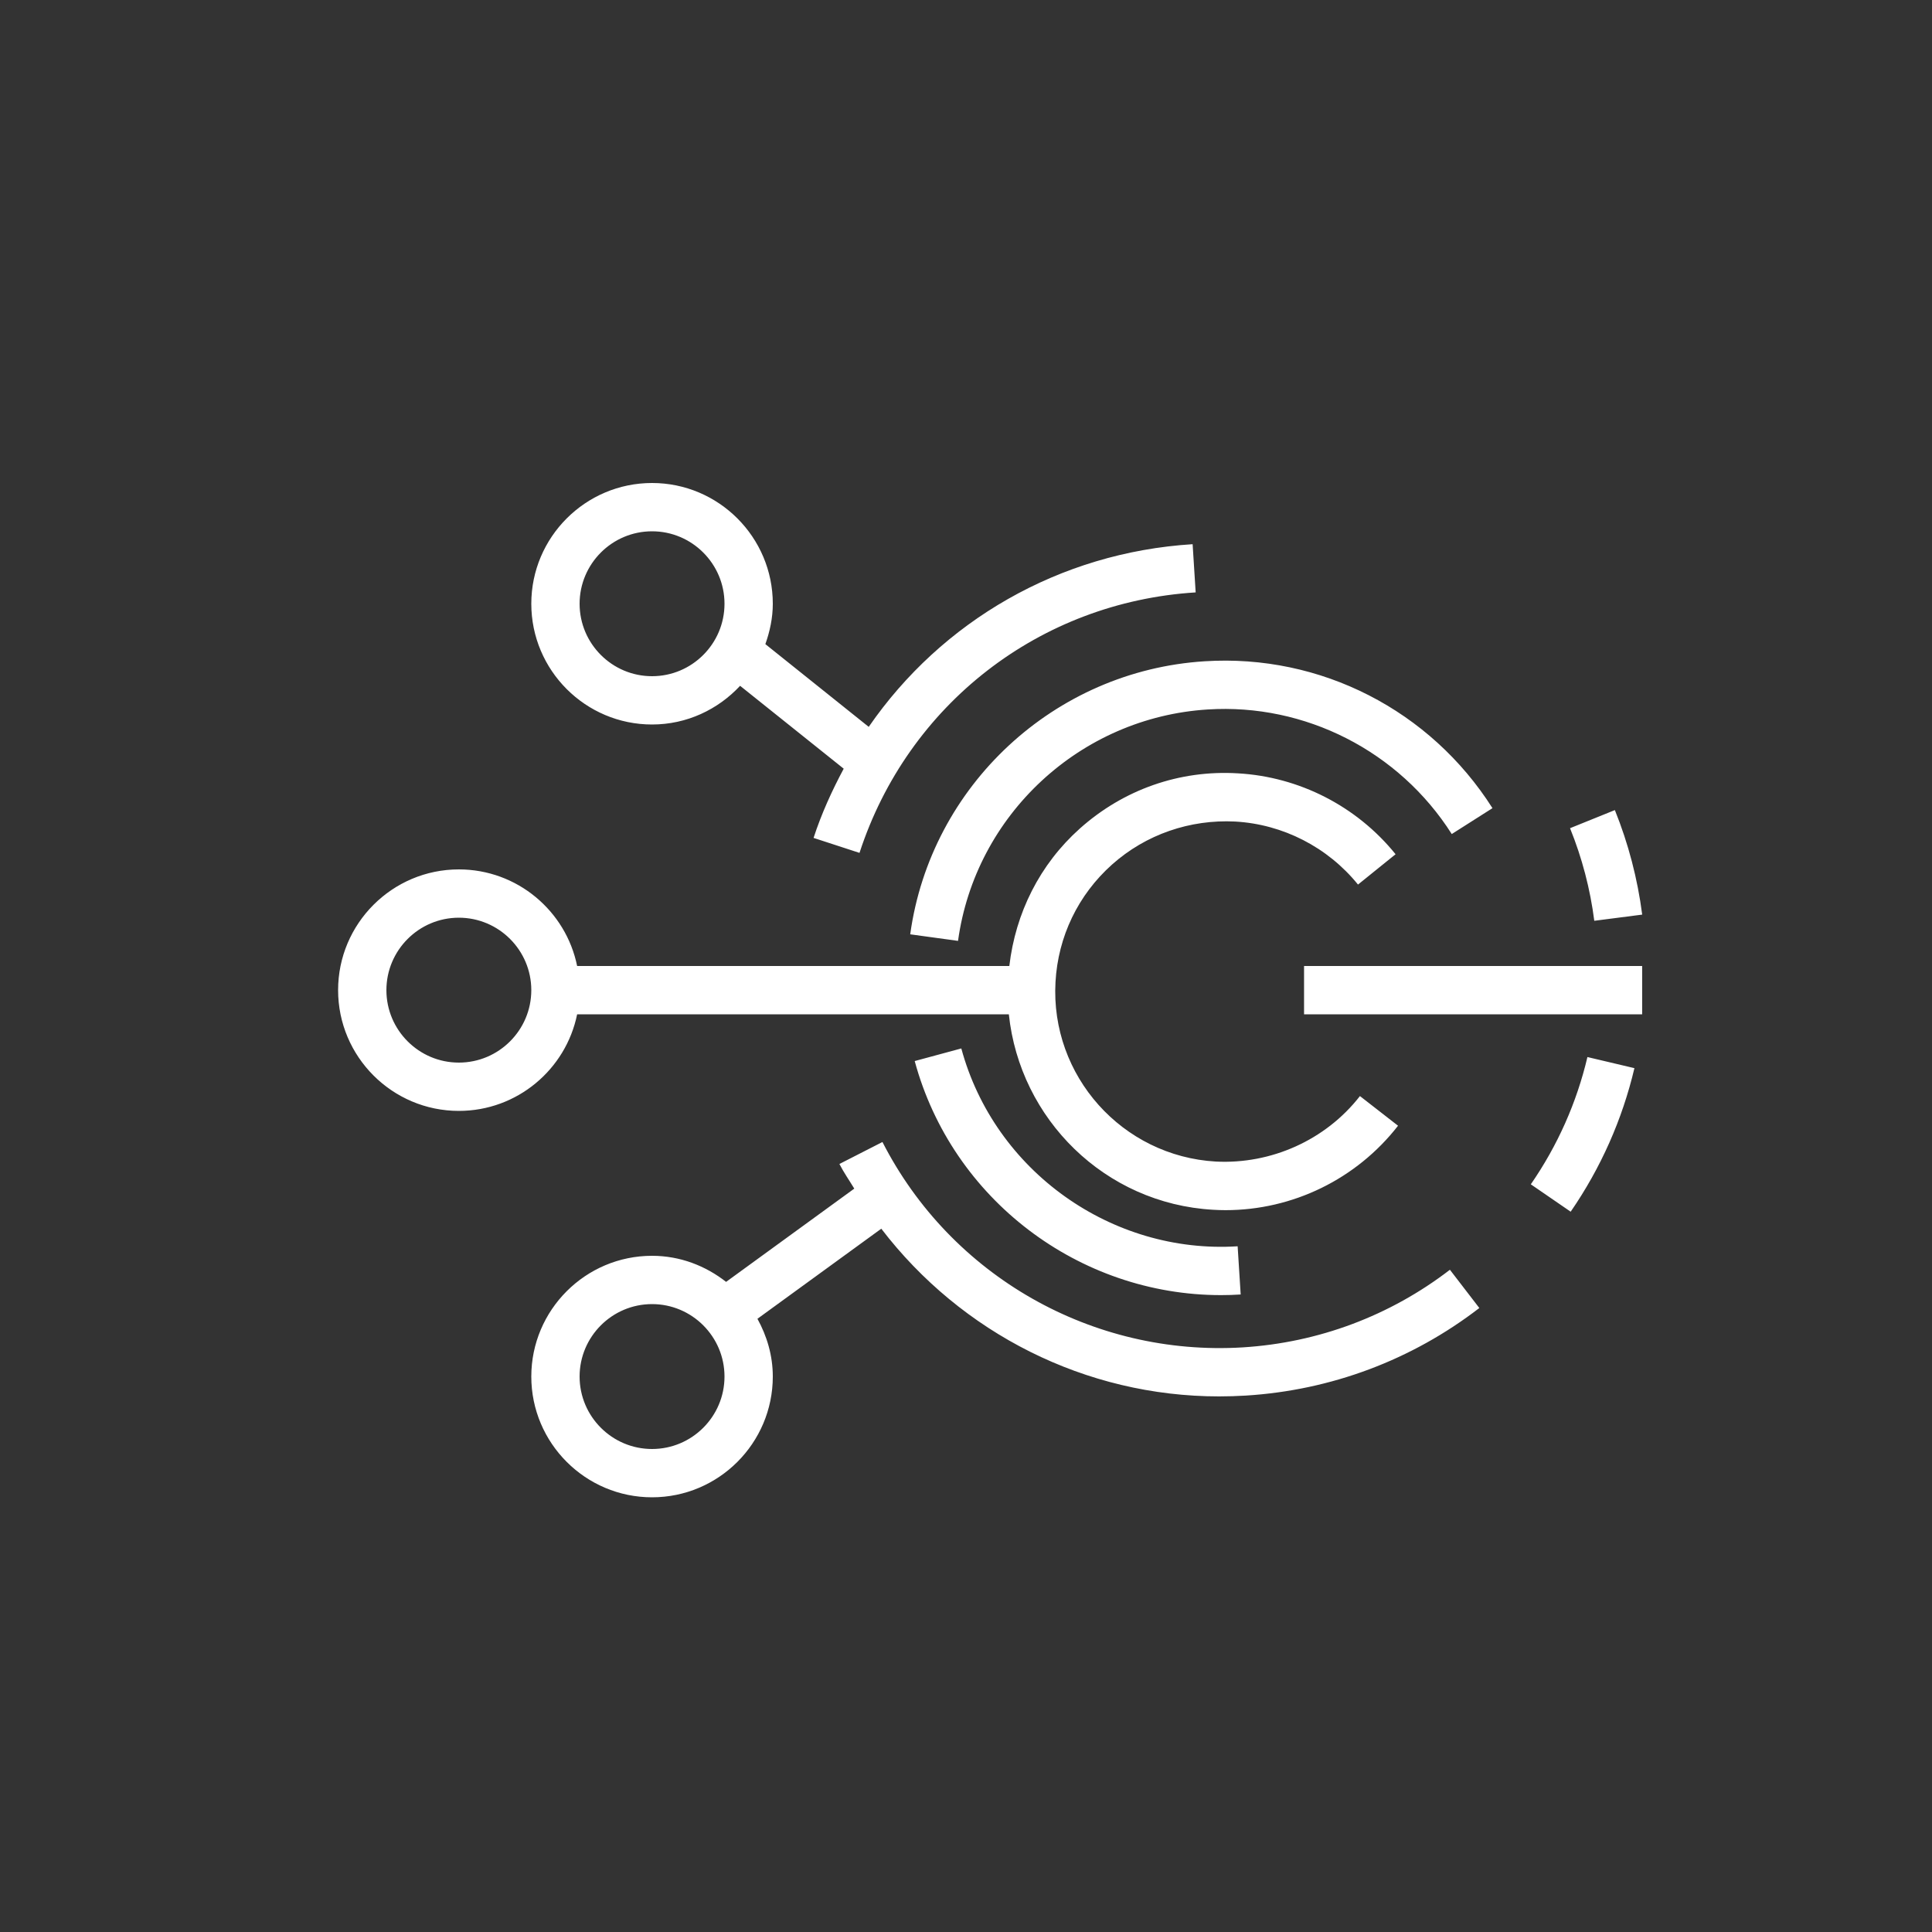 <svg width="40" height="40" viewBox="0 0 40 40" xmlns="http://www.w3.org/2000/svg"><rect x="0" y="0" width="40" height="40" fill="#333333" stroke="none"/>  <g id="Icon-Architecture/32/Arch_AWS-IoT-Events_32" stroke="none" stroke-width="1" fill="none" fill-rule="evenodd">  <path d="M13.5,11 C14.327,11 15,11.673 15,12.5 C15,13.327 14.327,14 13.5,14 C12.673,14 12,13.327 12,12.5 C12,11.673 12.673,11 13.5,11 L13.5,11 Z M13.5,15 C14.221,15 14.866,14.689 15.323,14.199 L17.468,15.915 C17.225,16.37 17.008,16.844 16.844,17.348 L17.795,17.658 C18.797,14.583 21.528,12.466 24.755,12.265 L24.692,11.267 C21.931,11.439 19.496,12.86 17.986,15.049 L15.846,13.336 C15.939,13.073 16,12.794 16,12.5 C16,11.122 14.879,10 13.5,10 C12.121,10 11,11.122 11,12.5 C11,13.878 12.121,15 13.5,15 L13.5,15 Z M9.5,22 C8.673,22 8,21.327 8,20.5 C8,19.673 8.673,19 9.5,19 C10.327,19 11,19.673 11,20.5 C11,21.327 10.327,22 9.5,22 L9.5,22 Z M11.949,21 L20.887,21 C21.114,23.167 22.874,24.921 25.118,25.047 C25.203,25.052 25.288,25.055 25.373,25.055 C26.764,25.055 28.084,24.413 28.945,23.307 L28.156,22.693 C27.444,23.607 26.317,24.106 25.175,24.049 C23.233,23.939 21.743,22.271 21.853,20.331 C21.905,19.391 22.321,18.527 23.023,17.9 C23.726,17.273 24.639,16.963 25.57,17.009 C26.562,17.064 27.49,17.541 28.116,18.314 L28.894,17.686 C28.091,16.692 26.899,16.082 25.627,16.011 C24.42,15.938 23.259,16.348 22.357,17.154 C21.526,17.897 21.025,18.902 20.897,20 L11.949,20 C11.717,18.86 10.708,18 9.5,18 C8.121,18 7,19.122 7,20.5 C7,21.878 8.121,23 9.5,23 C10.708,23 11.717,22.14 11.949,21 L11.949,21 Z M33.008,19.064 C32.924,18.407 32.755,17.762 32.506,17.147 L33.434,16.772 C33.714,17.466 33.904,18.194 34,18.936 L33.008,19.064 Z M32.866,21.885 L33.839,22.115 C33.587,23.181 33.143,24.181 32.519,25.087 L31.694,24.52 C32.249,23.716 32.643,22.83 32.866,21.885 L32.866,21.885 Z M26.999,21 L33.999,21 L33.999,20 L26.999,20 L26.999,21 Z M25.624,25.803 L25.687,26.801 C25.55,26.81 25.414,26.814 25.279,26.814 C22.34,26.814 19.713,24.831 18.938,21.968 L19.903,21.707 C20.59,24.245 23.016,25.968 25.624,25.803 L25.624,25.803 Z M24.94,13.691 C27.343,13.537 29.615,14.707 30.9,16.732 L30.057,17.268 C28.966,15.55 27.017,14.559 25.003,14.689 C22.367,14.854 20.194,16.869 19.835,19.48 L18.845,19.344 C19.269,16.263 21.832,13.886 24.94,13.691 L24.94,13.691 Z M13.5,30 C12.673,30 12,29.327 12,28.5 C12,27.673 12.673,27 13.5,27 C14.327,27 15,27.673 15,28.5 C15,29.327 14.327,30 13.5,30 L13.5,30 Z M25.731,27.896 C22.62,28.086 19.689,26.421 18.27,23.644 L17.379,24.099 C17.471,24.278 17.584,24.439 17.687,24.609 L15.033,26.54 C14.608,26.207 14.08,26 13.5,26 C12.121,26 11,27.122 11,28.5 C11,29.878 12.121,31 13.5,31 C14.879,31 16,29.878 16,28.5 C16,28.064 15.878,27.661 15.682,27.304 L18.246,25.439 C19.904,27.604 22.475,28.911 25.24,28.911 C25.424,28.911 25.608,28.905 25.794,28.894 C27.56,28.784 29.231,28.157 30.628,27.081 L30.019,26.289 C28.779,27.242 27.297,27.798 25.731,27.896 L25.731,27.896 Z" id="AWS-IoT-Events_Icon_32_Squid" fill="#FFFFFF"></path> </g></svg>